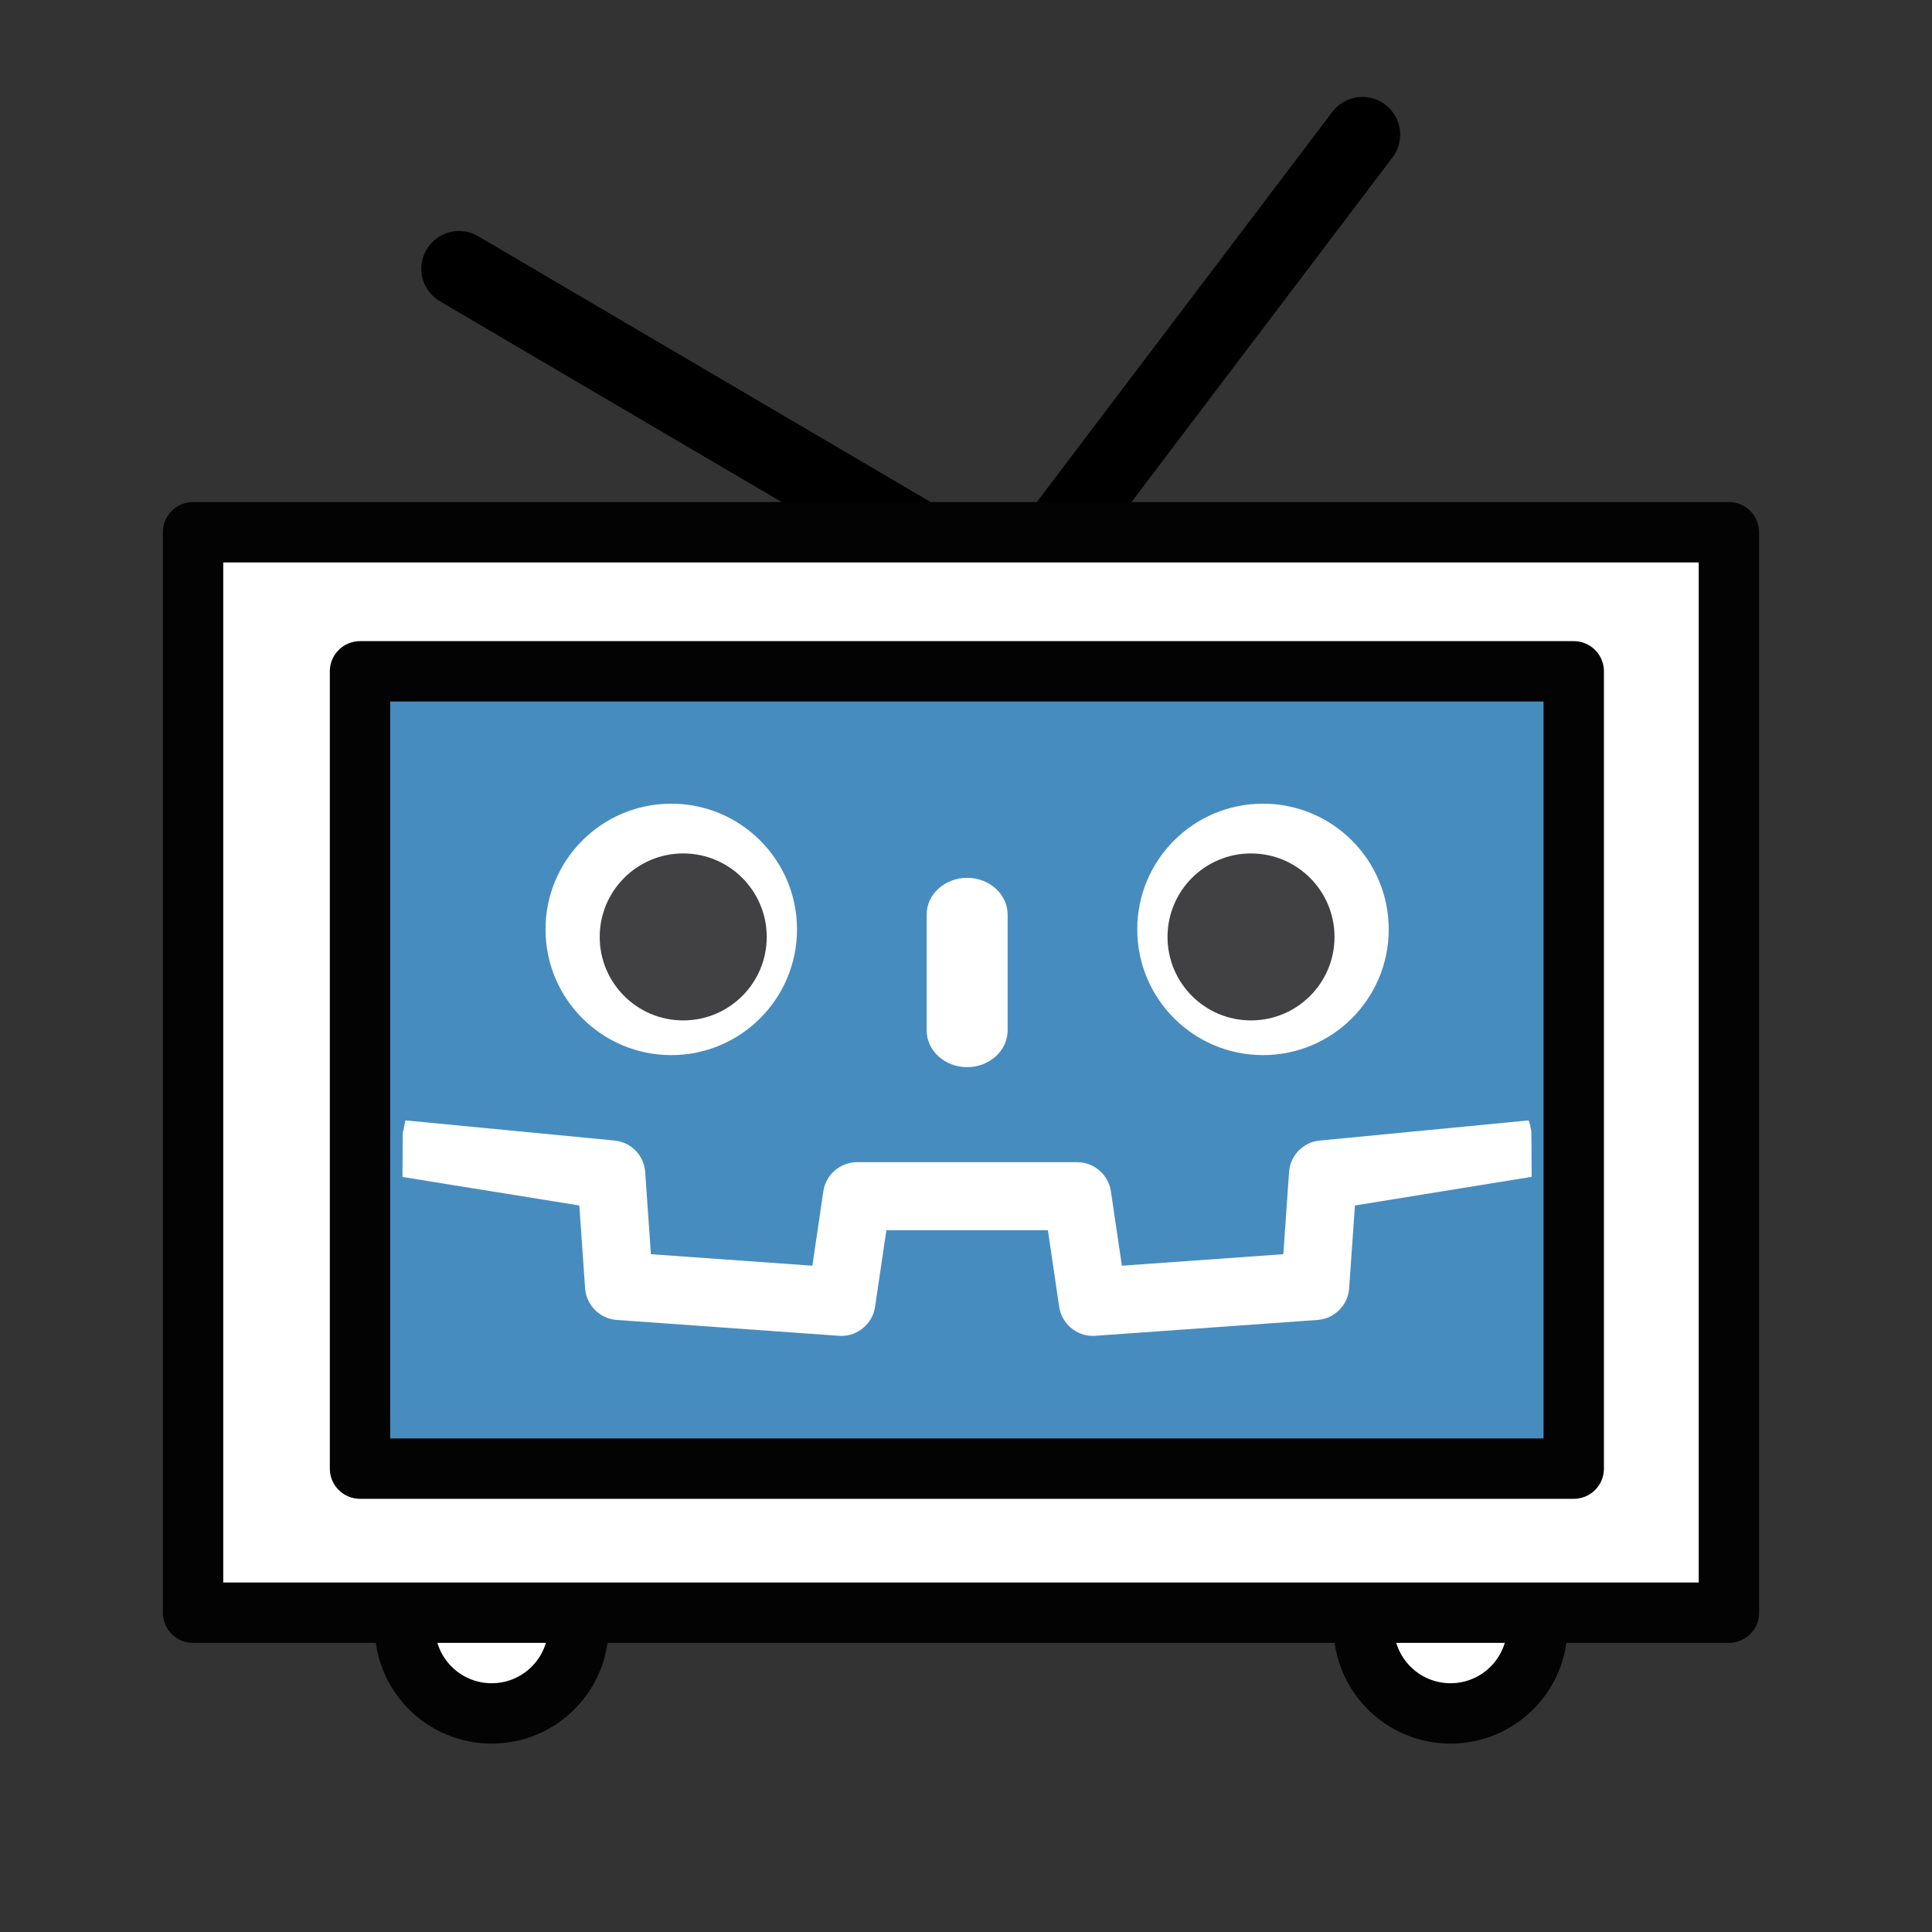 <?xml version="1.0" encoding="UTF-8" standalone="no"?>
<!-- Created with Inkscape (http://www.inkscape.org/) -->

<svg
   width="256"
   height="256"
   viewBox="0 0 256 256"
   version="1.1"
   id="svg5"
   inkscape:version="1.1.2 (0a00cf5339, 2022-02-04, custom)"
   sodipodi:docname="icon.svg"
   inkscape:export-filename="../../icon.png"
   inkscape:export-xdpi="96"
   inkscape:export-ydpi="96"
   xmlns:inkscape="http://www.inkscape.org/namespaces/inkscape"
   xmlns:sodipodi="http://sodipodi.sourceforge.net/DTD/sodipodi-0.dtd"
   xmlns="http://www.w3.org/2000/svg"
   xmlns:svg="http://www.w3.org/2000/svg"
   xmlns:rdf="http://www.w3.org/1999/02/22-rdf-syntax-ns#"
   xmlns:cc="http://creativecommons.org/ns#">
  <rect x="0" y="0" width="256" height="256" fill="#333333" stroke="none"/>
  <sodipodi:namedview
     id="namedview7"
     pagecolor="#ffffff"
     bordercolor="#666666"
     borderopacity="1.0"
     inkscape:pageshadow="2"
     inkscape:pageopacity="0"
     inkscape:pagecheckerboard="true"
     inkscape:document-units="px"
     showgrid="false"
     units="px"
     width="1920px"
     inkscape:showpageshadow="true"
     inkscape:zoom="2"
     inkscape:cx="188.25"
     inkscape:cy="149"
     inkscape:window-width="1920"
     inkscape:window-height="1024"
     inkscape:window-x="0"
     inkscape:window-y="28"
     inkscape:window-maximized="1"
     inkscape:current-layer="layer1"
     inkscape:snap-nodes="false" />
  <defs
     id="defs2" />
  <g
     inkscape:label="图层 1"
     inkscape:groupmode="layer"
     id="layer1">
    <circle
       style="fill:#ffffff;fill-opacity:1;stroke:#030303;stroke-width:8;stroke-linecap:round;stroke-linejoin:round;stroke-miterlimit:0;stroke-dasharray:none;paint-order:normal;stop-color:#000000"
       id="circle3410"
       cx="192.202"
       cy="215.533"
       r="11.504" />
    <circle
       style="fill:#ffffff;fill-opacity:1;stroke:#030303;stroke-width:8;stroke-linecap:round;stroke-linejoin:round;stroke-miterlimit:0;stroke-dasharray:none;paint-order:normal;stop-color:#000000"
       id="path3328"
       cx="65.147"
       cy="215.533"
       r="11.504" />
    <path
       style="fill:none;stroke:#000000;stroke-width:10;stroke-linecap:round;stroke-linejoin:miter;stroke-opacity:1;stroke-miterlimit:4;stroke-dasharray:none"
       d="M 60.822,35.611 134.351,78.807 180.528,17.843"
       id="path3098" />
    <rect
       style="fill:#ffffff;fill-opacity:1;stroke:#030303;stroke-width:8;stroke-linecap:square;stroke-linejoin:round;stroke-miterlimit:0;paint-order:normal;stop-color:#000000;stroke-dasharray:none"
       id="rect2935"
       width="203.507"
       height="143.162"
       x="25.582"
       y="70.528" />
    <rect
       style="fill:#478cbf;fill-opacity:1;stroke:#030303;stroke-width:8;stroke-linecap:square;stroke-linejoin:round;stroke-miterlimit:0;paint-order:normal;stop-color:#000000;stroke-dasharray:none"
       id="rect3061"
       width="160.825"
       height="105.647"
       x="47.704"
       y="88.954"
       inkscape:export-filename="icon.png"
       inkscape:export-xdpi="96"
       inkscape:export-ydpi="96" />
    <g
       id="g5463"
       transform="matrix(1.863,0,0,1.863,332.989,-75.969)">
      <path
         d="m -69.819,121.278 c 0,0 -0.133,-0.818 -0.211,-0.811 l -14.843,1.432 c -1.181,0.114 -2.098,1.056 -2.181,2.239 l -0.408,5.844 -11.483,0.819 -0.781,-5.297 c -0.174,-1.178 -1.203,-2.066 -2.394,-2.066 h -15.665 c -1.19,0 -2.219,0.888 -2.393,2.066 l -0.781,5.297 -11.483,-0.819 -0.408,-5.844 c -0.083,-1.184 -1,-2.126 -2.181,-2.24 l -14.85,-1.432 c -0.077,-0.007 -0.133,0.811 -0.21,0.811 l -0.02,3.212 12.577,2.028 0.412,5.896 c 0.083,1.194 1.046,2.159 2.241,2.245 l 15.814,1.128 c 0.06,0.004 0.119,0.007 0.178,0.007 1.188,0 2.216,-0.889 2.39,-2.067 l 0.804,-5.45 h 11.488 l 0.804,5.45 c 0.174,1.178 1.202,2.066 2.392,2.066 0.058,0 0.117,-0.002 0.174,-0.006 l 15.816,-1.128 c 1.194,-0.086 2.158,-1.051 2.241,-2.245 l 0.411,-5.896 12.571,-2.037 z"
         fill="#ffffff"
         stroke-width="0.131"
         id="path836" />
      <g
         fill="#ffffff"
         stroke-width="0.32"
         id="g848"
         transform="translate(-159.952,-966.922)">
        <path
           d="m 0,0 c 0,-12.052 -9.765,-21.815 -21.813,-21.815 -12.042,0 -21.81,9.763 -21.81,21.815 0,12.044 9.768,21.802 21.81,21.802 C -9.765,21.802 0,12.044 0,0"
           transform="matrix(0.41,0,0,-0.41,37.9,1073.8)"
           id="path842" />
        <path
           d="m 0,0 c -3.878,0 -7.021,2.858 -7.021,6.381 v 20.081 c 0,3.52 3.143,6.381 7.021,6.381 3.878,0 7.028,-2.861 7.028,-6.381 V 6.381 C 7.028,2.858 3.878,0 0,0"
           transform="matrix(0.41,0,0,-0.41,50,1083.6)"
           id="path844" />
        <path
           d="m 0,0 c 0,-12.052 9.765,-21.815 21.815,-21.815 12.041,0 21.808,9.763 21.808,21.815 0,12.044 -9.767,21.802 -21.808,21.802 C 9.765,21.802 0,12.044 0,0"
           transform="matrix(0.41,0,0,-0.41,62.101,1073.8)"
           id="path846" />
      </g>
      <path
         d="m -130.145,101.478 c -3.28,0 -5.939,2.66 -5.939,5.939 0,3.279 2.659,5.937 5.939,5.937 3.282,0 5.94,-2.658 5.94,-5.937 0,-3.279 -2.658,-5.939 -5.94,-5.939 z m 40.383,0 c -3.279,0 -5.936,2.66 -5.936,5.939 0,3.279 2.657,5.937 5.936,5.937 3.283,0 5.94,-2.658 5.94,-5.937 0,-3.279 -2.657,-5.939 -5.94,-5.939 z"
         fill="#414042"
         id="path850" />
    </g>
  </g>
  <style
     type="text/css"
     id="style822">
	.st0{fill:#07A3D7;}
</style>
</svg>
